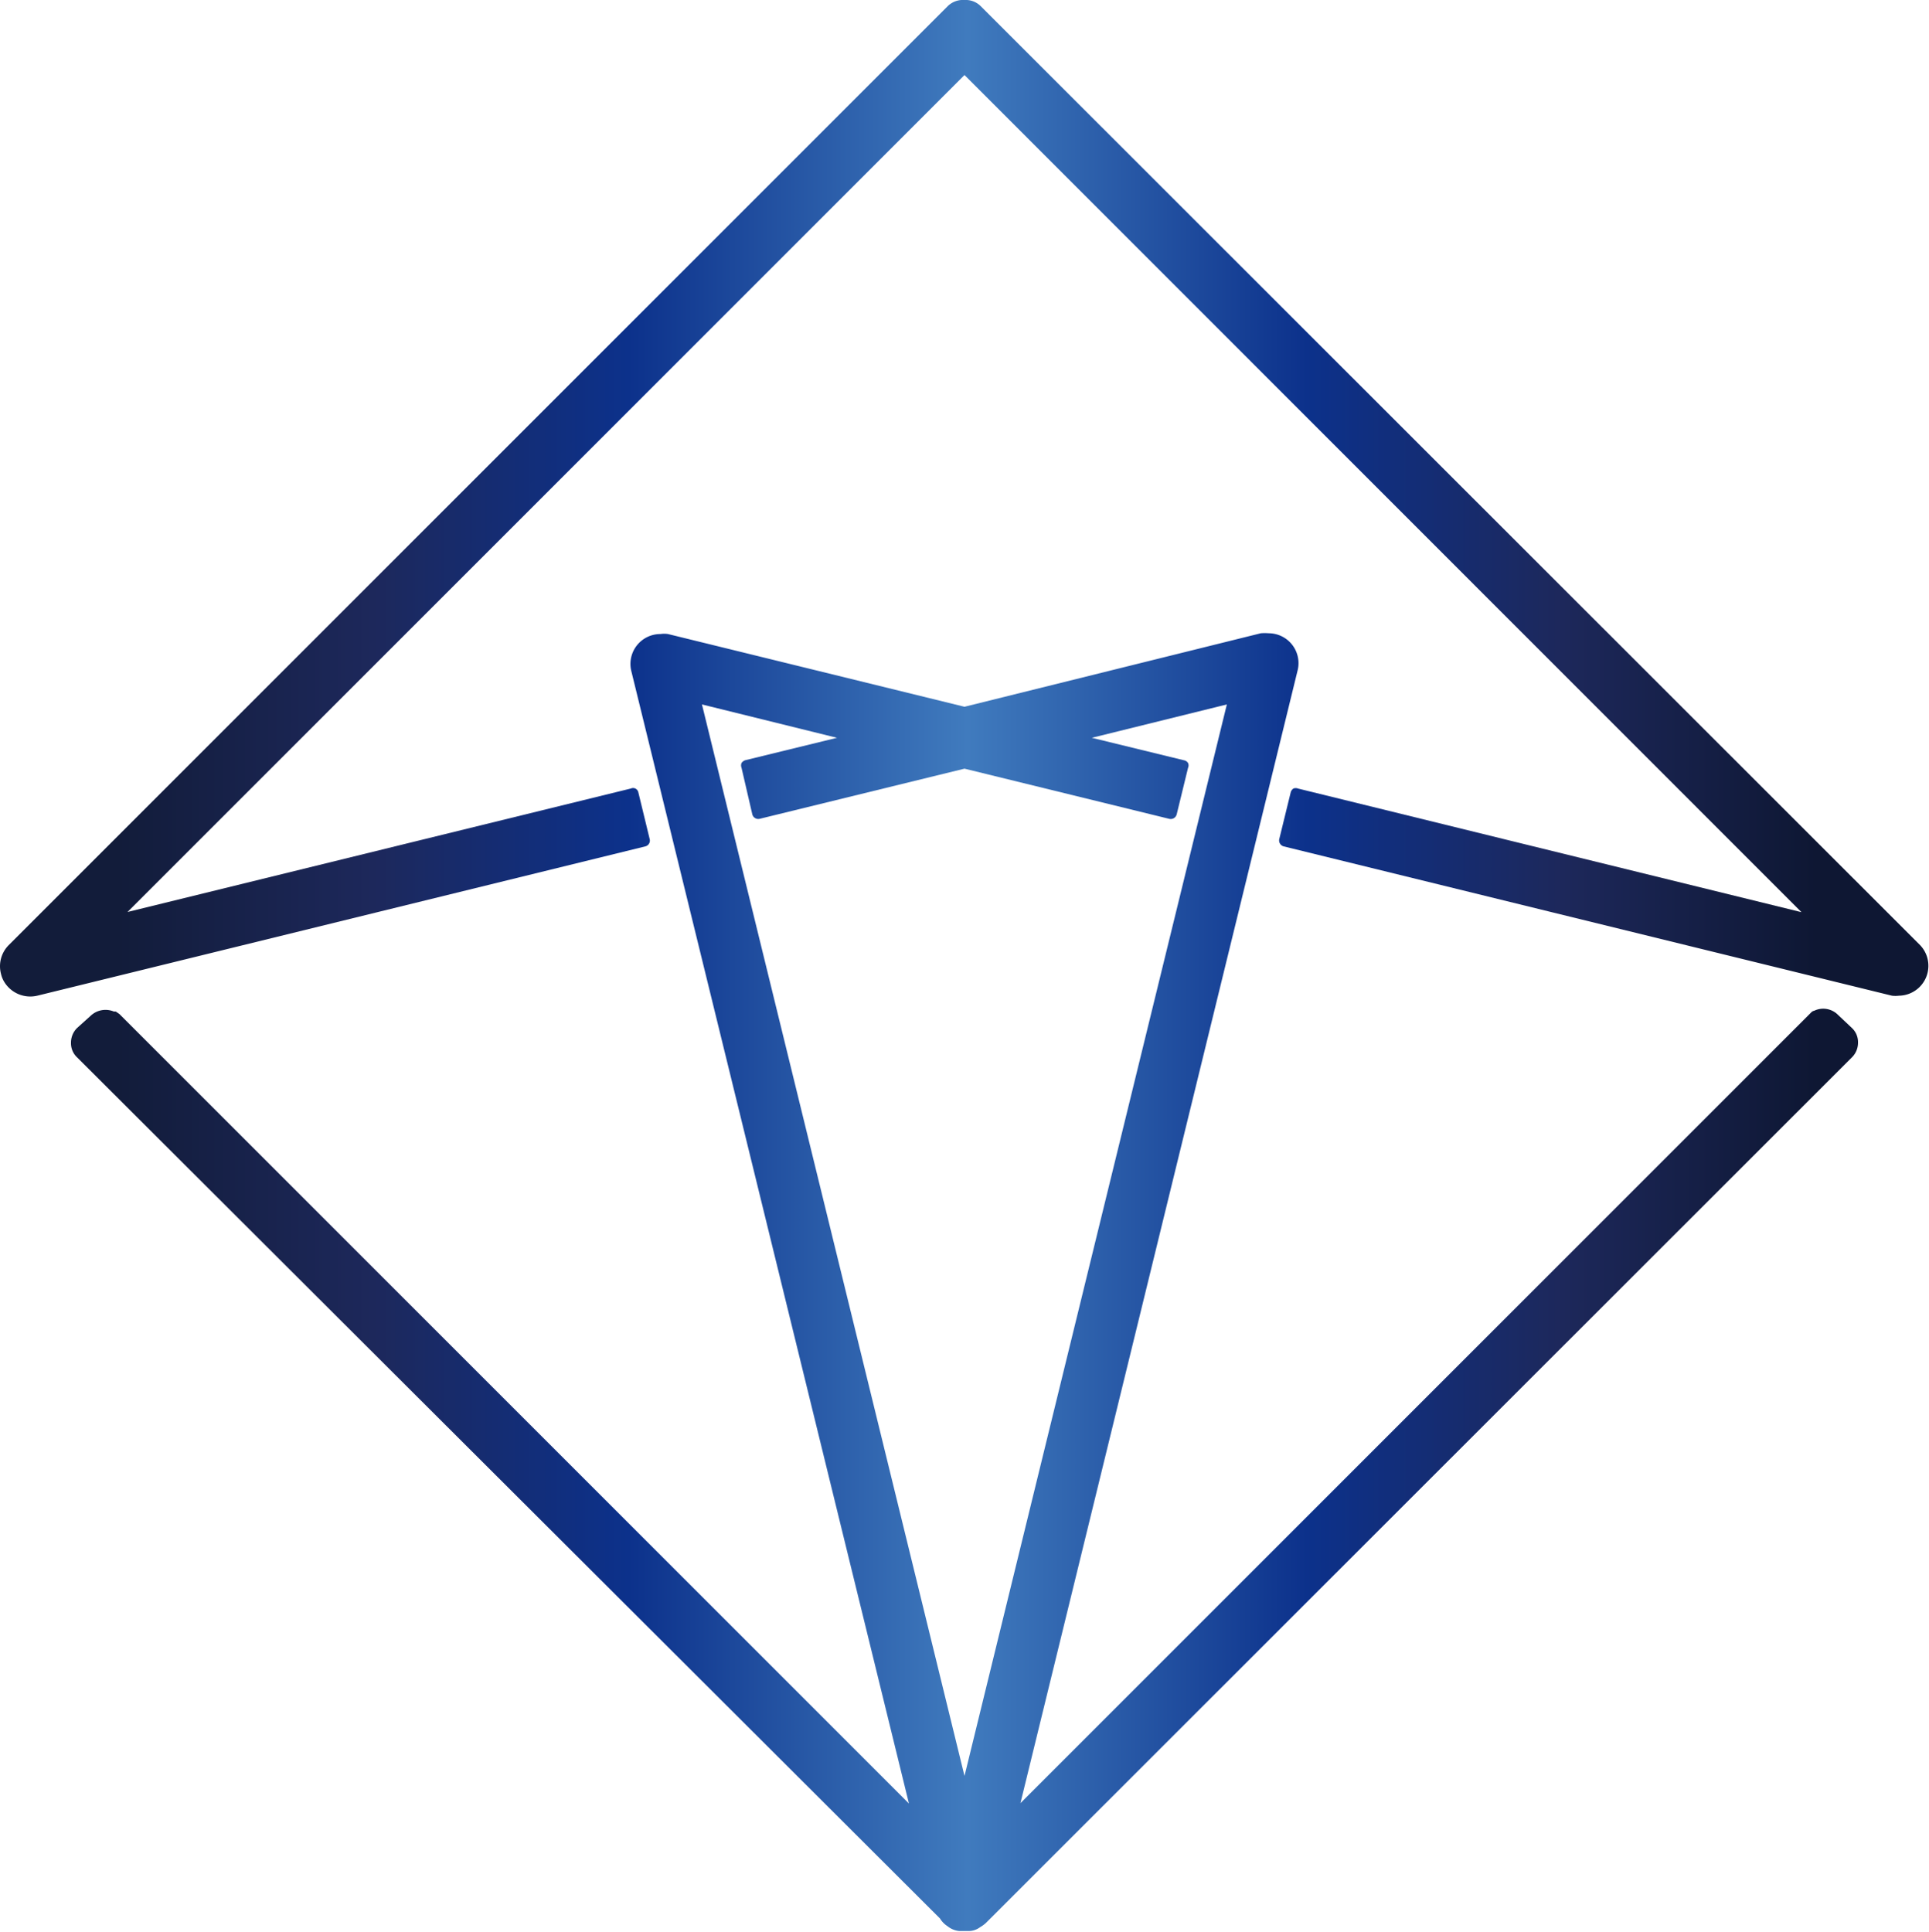 <svg xmlns="http://www.w3.org/2000/svg" xmlns:xlink="http://www.w3.org/1999/xlink" viewBox="0 0 100 100.14"><defs><style>.cls-1{fill:url(#名称未設定グラデーション_24);}.cls-2{fill:url(#名称未設定グラデーション_24-2);}</style><linearGradient id="名称未設定グラデーション_24" x1="6.12" y1="25.85" x2="94.17" y2="25.85" gradientUnits="userSpaceOnUse"><stop offset="0" stop-color="#121c3a"/><stop offset="0.15" stop-color="#1d285b"/><stop offset="0.3" stop-color="#0c318b"/><stop offset="0.5" stop-color="#407bbe"/><stop offset="0.7" stop-color="#0c318b"/><stop offset="0.85" stop-color="#1d285b"/><stop offset="1" stop-color="#0e1733"/></linearGradient><linearGradient id="名称未設定グラデーション_24-2" x1="6.12" y1="66.48" x2="94.17" y2="66.48" xlink:href="#名称未設定グラデーション_24"/></defs><g id="レイヤー_2" data-name="レイヤー 2"><g id="レイヤー_1-2" data-name="レイヤー 1"><path class="cls-1" d="M99.54,49h0L50.82.3A1.1,1.1,0,0,0,50,0a1.13,1.13,0,0,0-.85.3L.45,49a1.55,1.55,0,0,0-.4,1.48,1.39,1.39,0,0,0,.15.39,1.58,1.58,0,0,0,1.73.75l31.52-7.74a.31.31,0,0,0,.23-.38l-.59-2.43a.29.29,0,0,0-.15-.19.29.29,0,0,0-.24,0L6.61,47.28,50,3.89l43.39,43.4-26.1-6.41a.33.33,0,0,0-.24,0,.35.35,0,0,0-.14.2l-.59,2.41a.32.32,0,0,0,.23.39l31.53,7.74a1.47,1.47,0,0,0,.36,0A1.55,1.55,0,0,0,99.54,49Z"/><path class="cls-2" d="M95.29,52.62a1.08,1.08,0,0,0-1.24-.22l0,0a.28.28,0,0,0-.15.08l-41,41L67.27,34.75a1.55,1.55,0,0,0-1.5-1.92,2.37,2.37,0,0,0-.41,0L50,36.64,34.63,32.87a1.33,1.33,0,0,0-.39,0,1.55,1.55,0,0,0-1.51,1.93l14.39,58.7L6.19,52.57,6,52.44l-.1,0a1.12,1.12,0,0,0-1.2.22L4,53.29a1.06,1.06,0,0,0-.32.77,1,1,0,0,0,.32.76L48.73,99.46a1.24,1.24,0,0,0,.39.4,1.14,1.14,0,0,0,.61.25l.14,0h.35a1,1,0,0,0,.59-.2,1.66,1.66,0,0,0,.3-.22L96,54.82a1.06,1.06,0,0,0,.32-.77,1,1,0,0,0-.32-.76ZM38.64,39.41a.37.37,0,0,0-.2.15.33.33,0,0,0,0,.24L39,42.22a.32.32,0,0,0,.38.23L50,39.85l10.61,2.6a.32.32,0,0,0,.39-.23l.59-2.42a.29.29,0,0,0,0-.24.3.3,0,0,0-.19-.14l-4.8-1.17,7-1.73L50,92.07,36.39,36.52l7,1.73Z"/></g></g></svg>